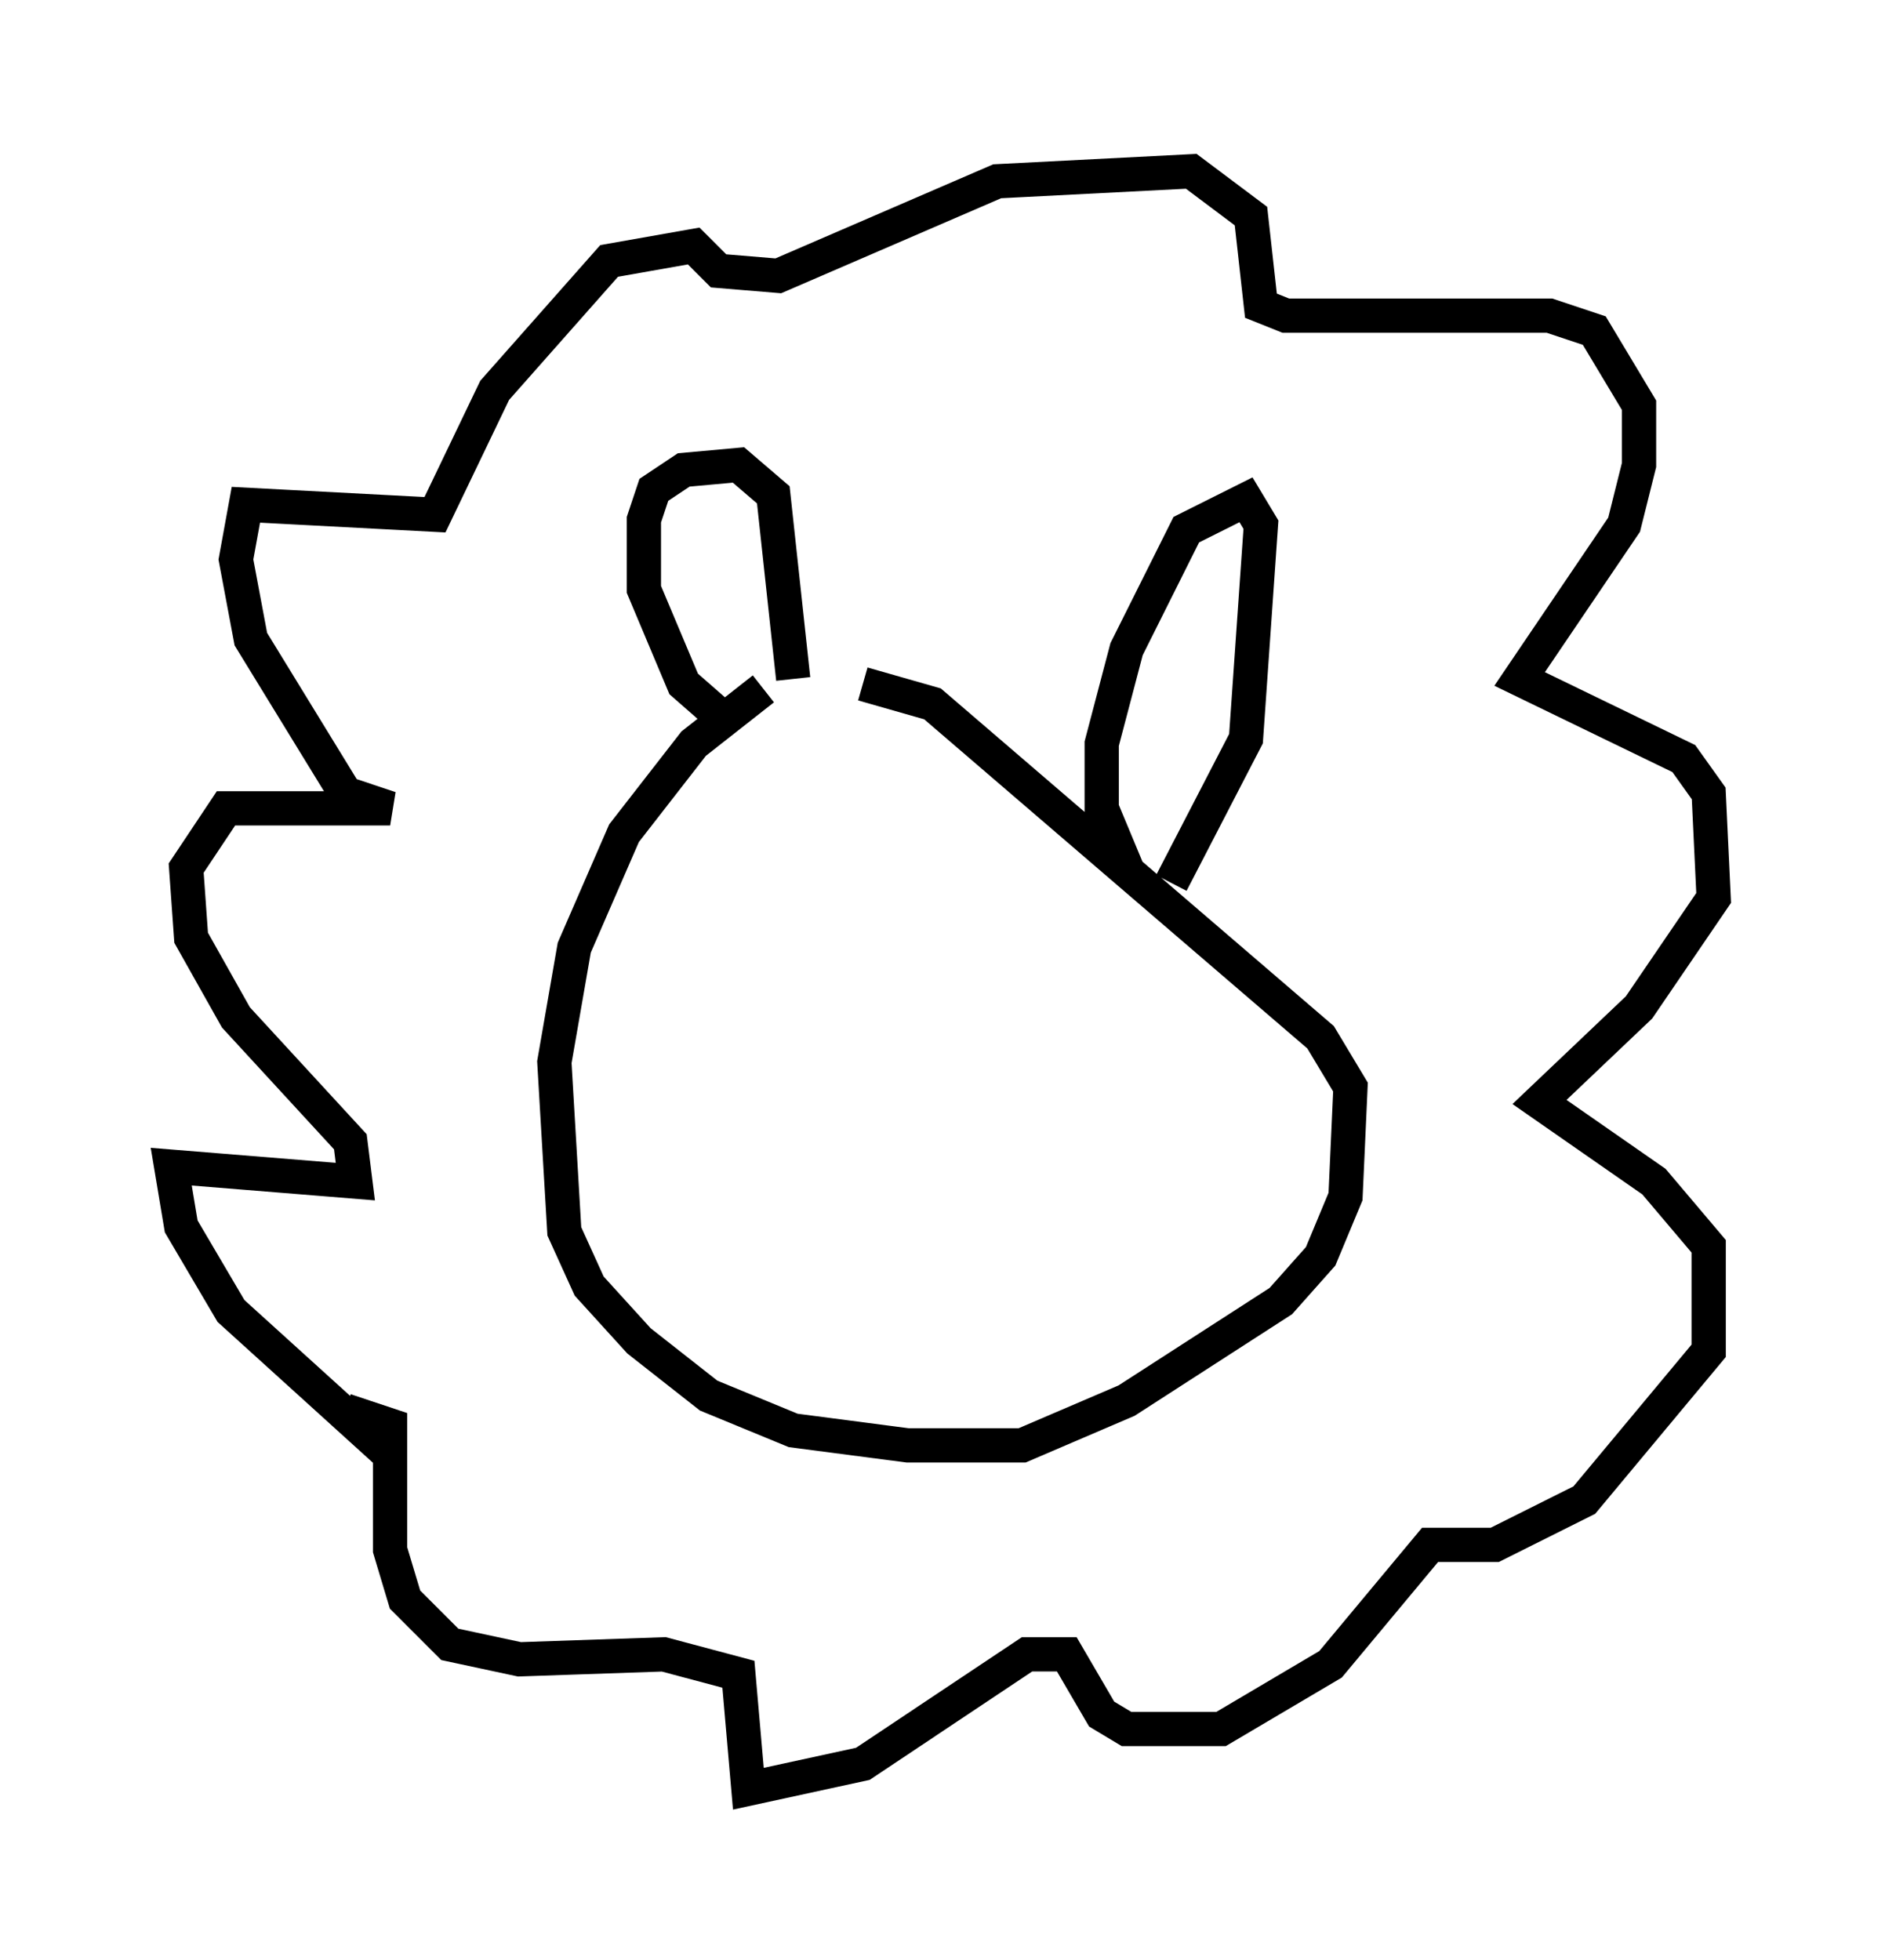 <?xml version="1.0" encoding="utf-8" ?>
<svg baseProfile="full" height="57.207" version="1.1" width="55.028" xmlns="http://www.w3.org/2000/svg" xmlns:ev="http://www.w3.org/2001/xml-events" xmlns:xlink="http://www.w3.org/1999/xlink"><defs /><rect fill="white" height="57.207" width="55.028" x="0" y="0" /><path d="M26.788, 19.961 m-4.503, 0.145 l-2.034, 1.598 -2.034, 2.615 l-1.453, 3.341 -0.581, 3.341 l0.291, 4.939 0.726, 1.598 l1.453, 1.598 2.034, 1.598 l2.469, 1.017 3.341, 0.436 l3.341, 0.0 3.05, -1.307 l4.503, -2.905 1.162, -1.307 l0.726, -1.743 0.145, -3.196 l-0.872, -1.453 -11.33, -9.732 l-2.034, -0.581 m-4.067, 1.017 l-1.162, -1.017 -1.162, -2.76 l0.0, -2.034 0.291, -0.872 l0.872, -0.581 1.598, -0.145 l1.017, 0.872 0.581, 5.374 m9.732, 5.52 l-0.726, -1.743 0.0, -1.888 l0.726, -2.76 1.743, -3.486 l1.743, -0.872 0.436, 0.726 l-0.436, 6.246 -2.179, 4.212 m-22.804, 16.704 l-4.648, -4.212 -1.453, -2.469 l-0.291, -1.743 5.374, 0.436 l-0.145, -1.162 -3.341, -3.631 l-1.307, -2.324 -0.145, -2.034 l1.162, -1.743 4.793, 0.0 l-1.307, -0.436 -2.76, -4.503 l-0.436, -2.324 0.291, -1.598 l5.52, 0.291 1.743, -3.631 l3.341, -3.777 2.469, -0.436 l0.726, 0.726 1.743, 0.145 l6.391, -2.76 5.665, -0.291 l1.743, 1.307 0.291, 2.615 l0.726, 0.291 7.698, 0.0 l1.307, 0.436 1.307, 2.179 l0.0, 1.743 -0.436, 1.743 l-3.05, 4.503 4.793, 2.324 l0.726, 1.017 0.145, 3.05 l-2.179, 3.196 -2.905, 2.76 l3.341, 2.324 1.598, 1.888 l0.0, 3.05 -3.631, 4.358 l-2.615, 1.307 -1.888, 0.0 l-2.905, 3.486 -3.196, 1.888 l-2.76, 0.0 -0.726, -0.436 l-1.017, -1.743 -1.162, 0.0 l-4.793, 3.196 -3.341, 0.726 l-0.291, -3.341 -2.179, -0.581 l-4.212, 0.145 -2.034, -0.436 l-1.307, -1.307 -0.436, -1.453 l0.0, -3.631 -1.307, -0.436 " fill="none" stroke="black" stroke-width="1" /></svg>